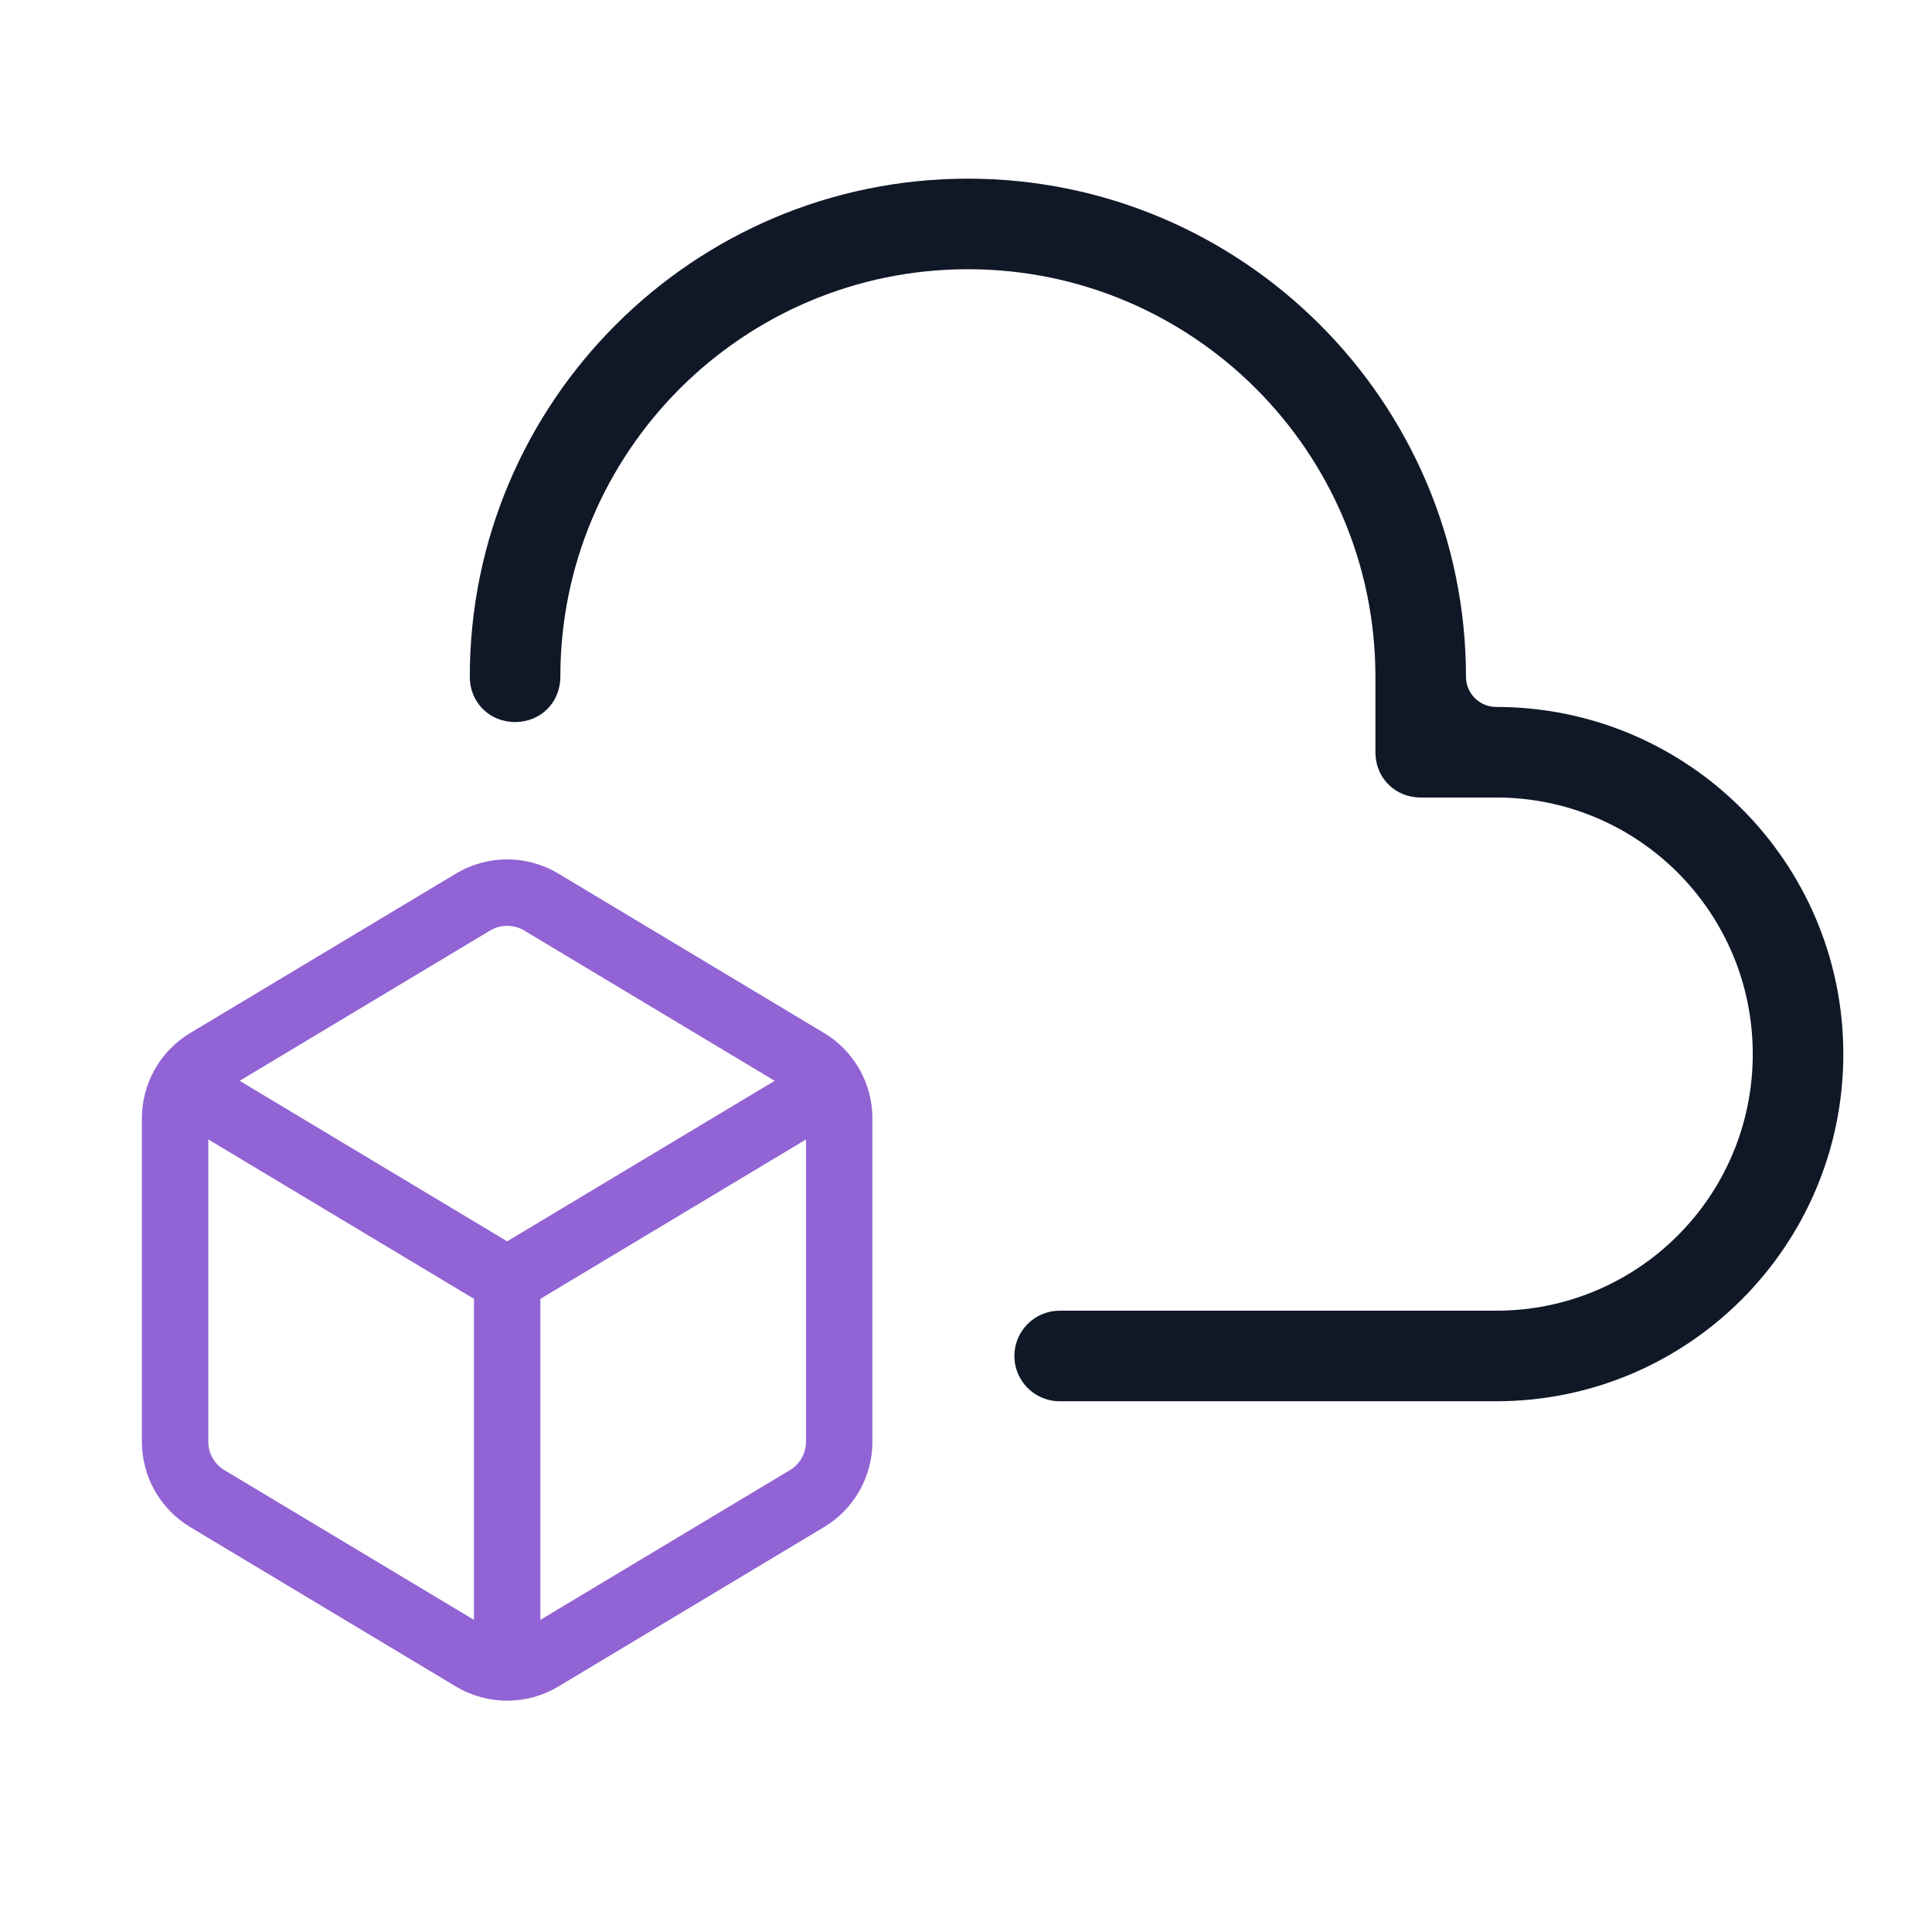 <svg xmlns="http://www.w3.org/2000/svg" width="80" height="80" viewBox="0 0 80 80" fill="none"><g clip-path="url(#clip0_1613_1231)"><path fill-rule="evenodd" clip-rule="evenodd" d="M42.004 56.148C42.004 57.184 42.843 58.023 43.879 58.023H61.953C69.891 58.023 76.328 51.586 76.328 43.648C76.328 35.711 69.891 29.273 61.953 29.273C61.263 29.273 60.703 28.714 60.703 28.023C60.703 16.648 51.453 7.398 40.078 7.398C28.703 7.398 19.453 16.648 19.453 28.023C19.453 29.086 20.266 29.898 21.328 29.898C22.391 29.898 23.203 29.086 23.203 28.023C23.203 18.711 30.766 11.148 40.078 11.148C49.391 11.148 56.953 18.711 56.953 28.023V31.148C56.953 32.211 57.766 33.023 58.828 33.023H61.953C67.828 33.023 72.578 37.773 72.578 43.648C72.578 49.523 67.828 54.273 61.953 54.273H43.879C42.843 54.273 42.004 55.113 42.004 56.148Z" fill="#101828"></path><path fill-rule="evenodd" clip-rule="evenodd" d="M18.878 36.174C20.184 35.39 21.816 35.39 23.122 36.174L34.122 42.774C35.365 43.519 36.125 44.862 36.125 46.311V59.697C36.125 61.146 35.365 62.489 34.122 63.234L23.122 69.834C21.816 70.618 20.184 70.618 18.878 69.834L7.878 63.234C6.635 62.489 5.875 61.146 5.875 59.697V46.311C5.875 44.862 6.635 43.519 7.878 42.774L18.878 36.174ZM21.707 38.532C21.272 38.271 20.728 38.271 20.293 38.532L9.923 44.754L21 51.4L32.077 44.754L21.707 38.532ZM8.625 59.697V47.182L19.625 53.782V67.075L9.293 60.876C8.878 60.627 8.625 60.18 8.625 59.697ZM22.375 67.075L32.707 60.876C33.122 60.627 33.375 60.18 33.375 59.697V47.182L22.375 53.782V67.075Z" fill="#9263D4"></path></g><defs><clipPath id="clip0_1613_1231"><rect width="80" height="80" fill="white"></rect></clipPath></defs></svg>